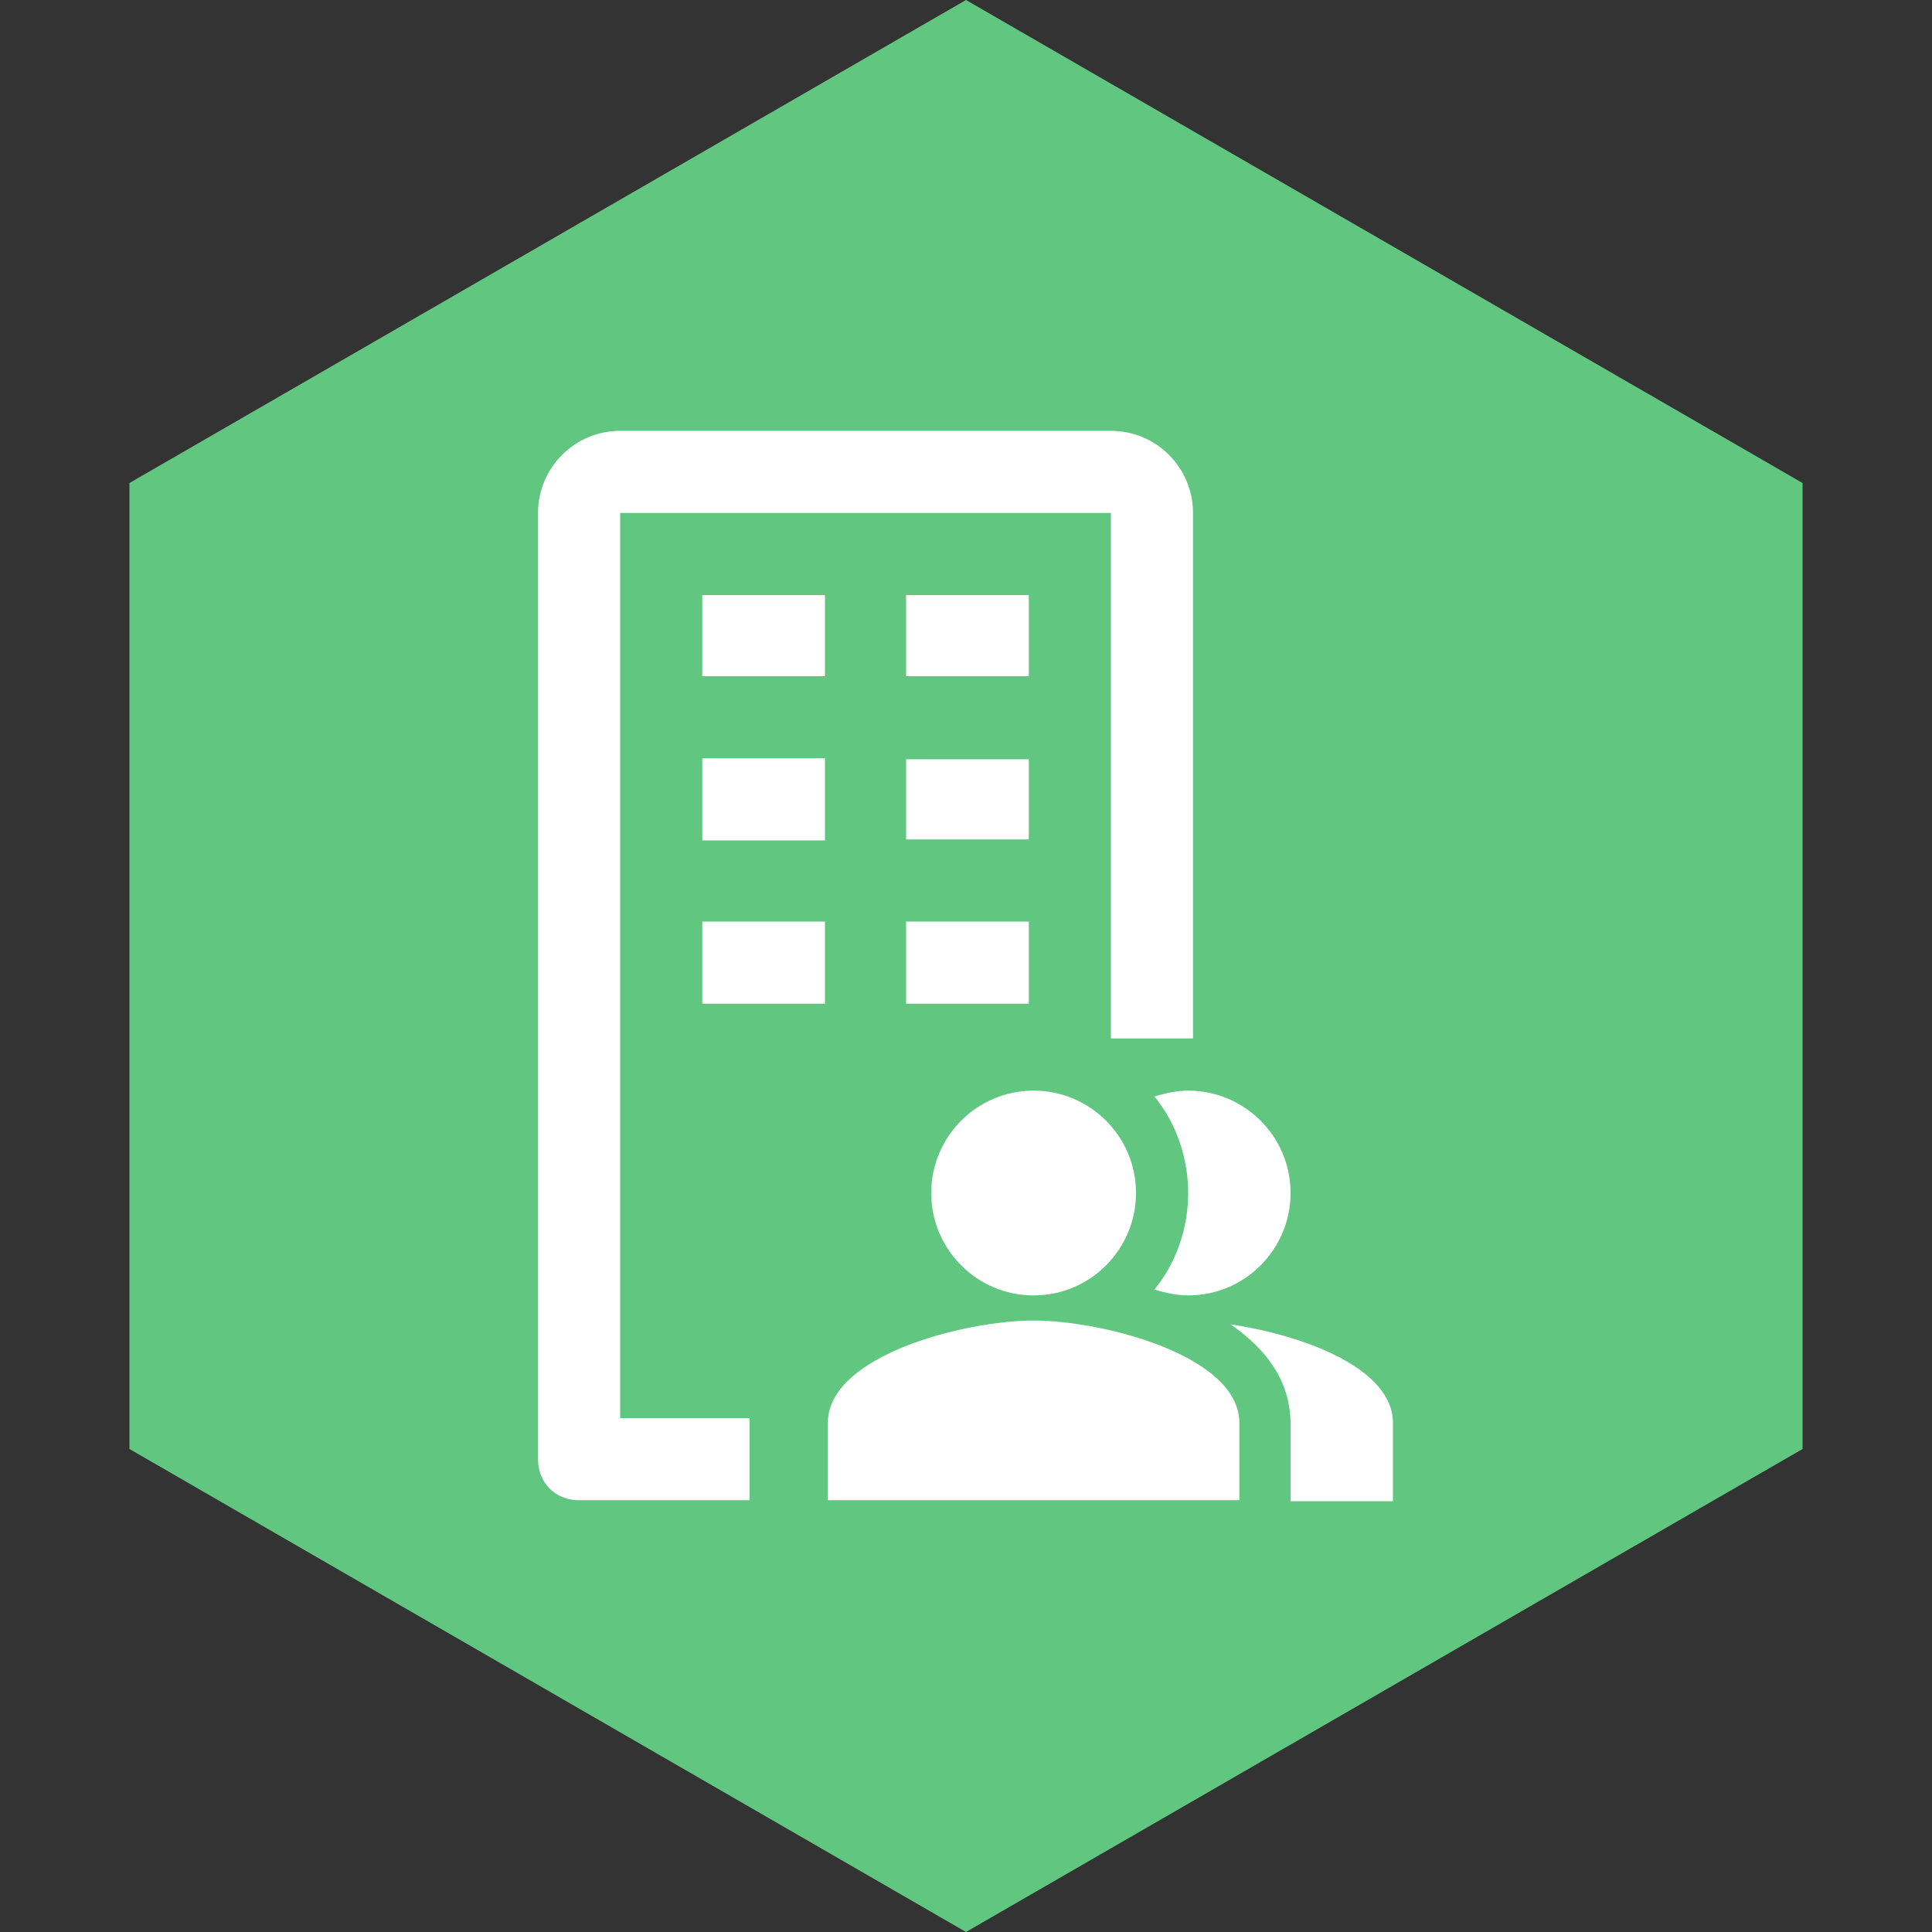 <svg fill="none" height="200" viewBox="0 0 200 200" width="200" xmlns="http://www.w3.org/2000/svg"><rect x="0" y="0" width="200" height="200" fill="#333333" stroke="none"/><path d="m13.4 50v100l86.6 50 86.6-50v-100l-86.6-50z" fill="#61c680"/><g fill="#fff"><path d="m64.199 53.1h50.8v54.4h8.5v-54.4c0-4.7-3.8-8.5-8.5-8.5h-50.8c-4.7 0-8.5 3.8-8.5 8.5v98c0 1.1.4 2.2 1.2 3s1.9 1.2 3 1.2h17.7v-8.5h-13.4z"/><path d="m72.699 61.6h12.7v8.4h-12.7zm21.1 0h12.7v8.4h-12.7zm-21.1 16.9h12.7v8.5h-12.7zm21.1.1h12.7v8.3h-12.7zm-21.1 16.8h12.7v8.5h-12.7zm21.1 0h12.7v8.5h-12.7z"/><path clip-rule="evenodd" d="m127.398 137.1c3.6 2.5 6.2 5.8 6.2 10.3v8h10.6v-8c.1-5.8-9.4-9.2-16.8-10.3z" fill-rule="evenodd"/><path d="m106.998 134.1c5.9 0 10.6-4.8 10.6-10.6 0-5.9-4.8-10.6-10.6-10.6-5.9 0-10.6 4.8-10.6 10.6s4.7 10.6 10.6 10.6z"/><path clip-rule="evenodd" d="m122.999 134.1c5.9 0 10.6-4.8 10.6-10.6 0-5.9-4.8-10.6-10.6-10.6-1.3 0-2.4.3-3.5.6 2.3 2.8 3.5 6.4 3.5 10s-1.2 7.2-3.5 10c1.1.3 2.2.6 3.5.6zm-16 2.6c-7.1 0-21.3 3.6-21.3 10.6v8h42.6v-8c0-7-14.2-10.6-21.3-10.6z" fill-rule="evenodd"/></g></svg>